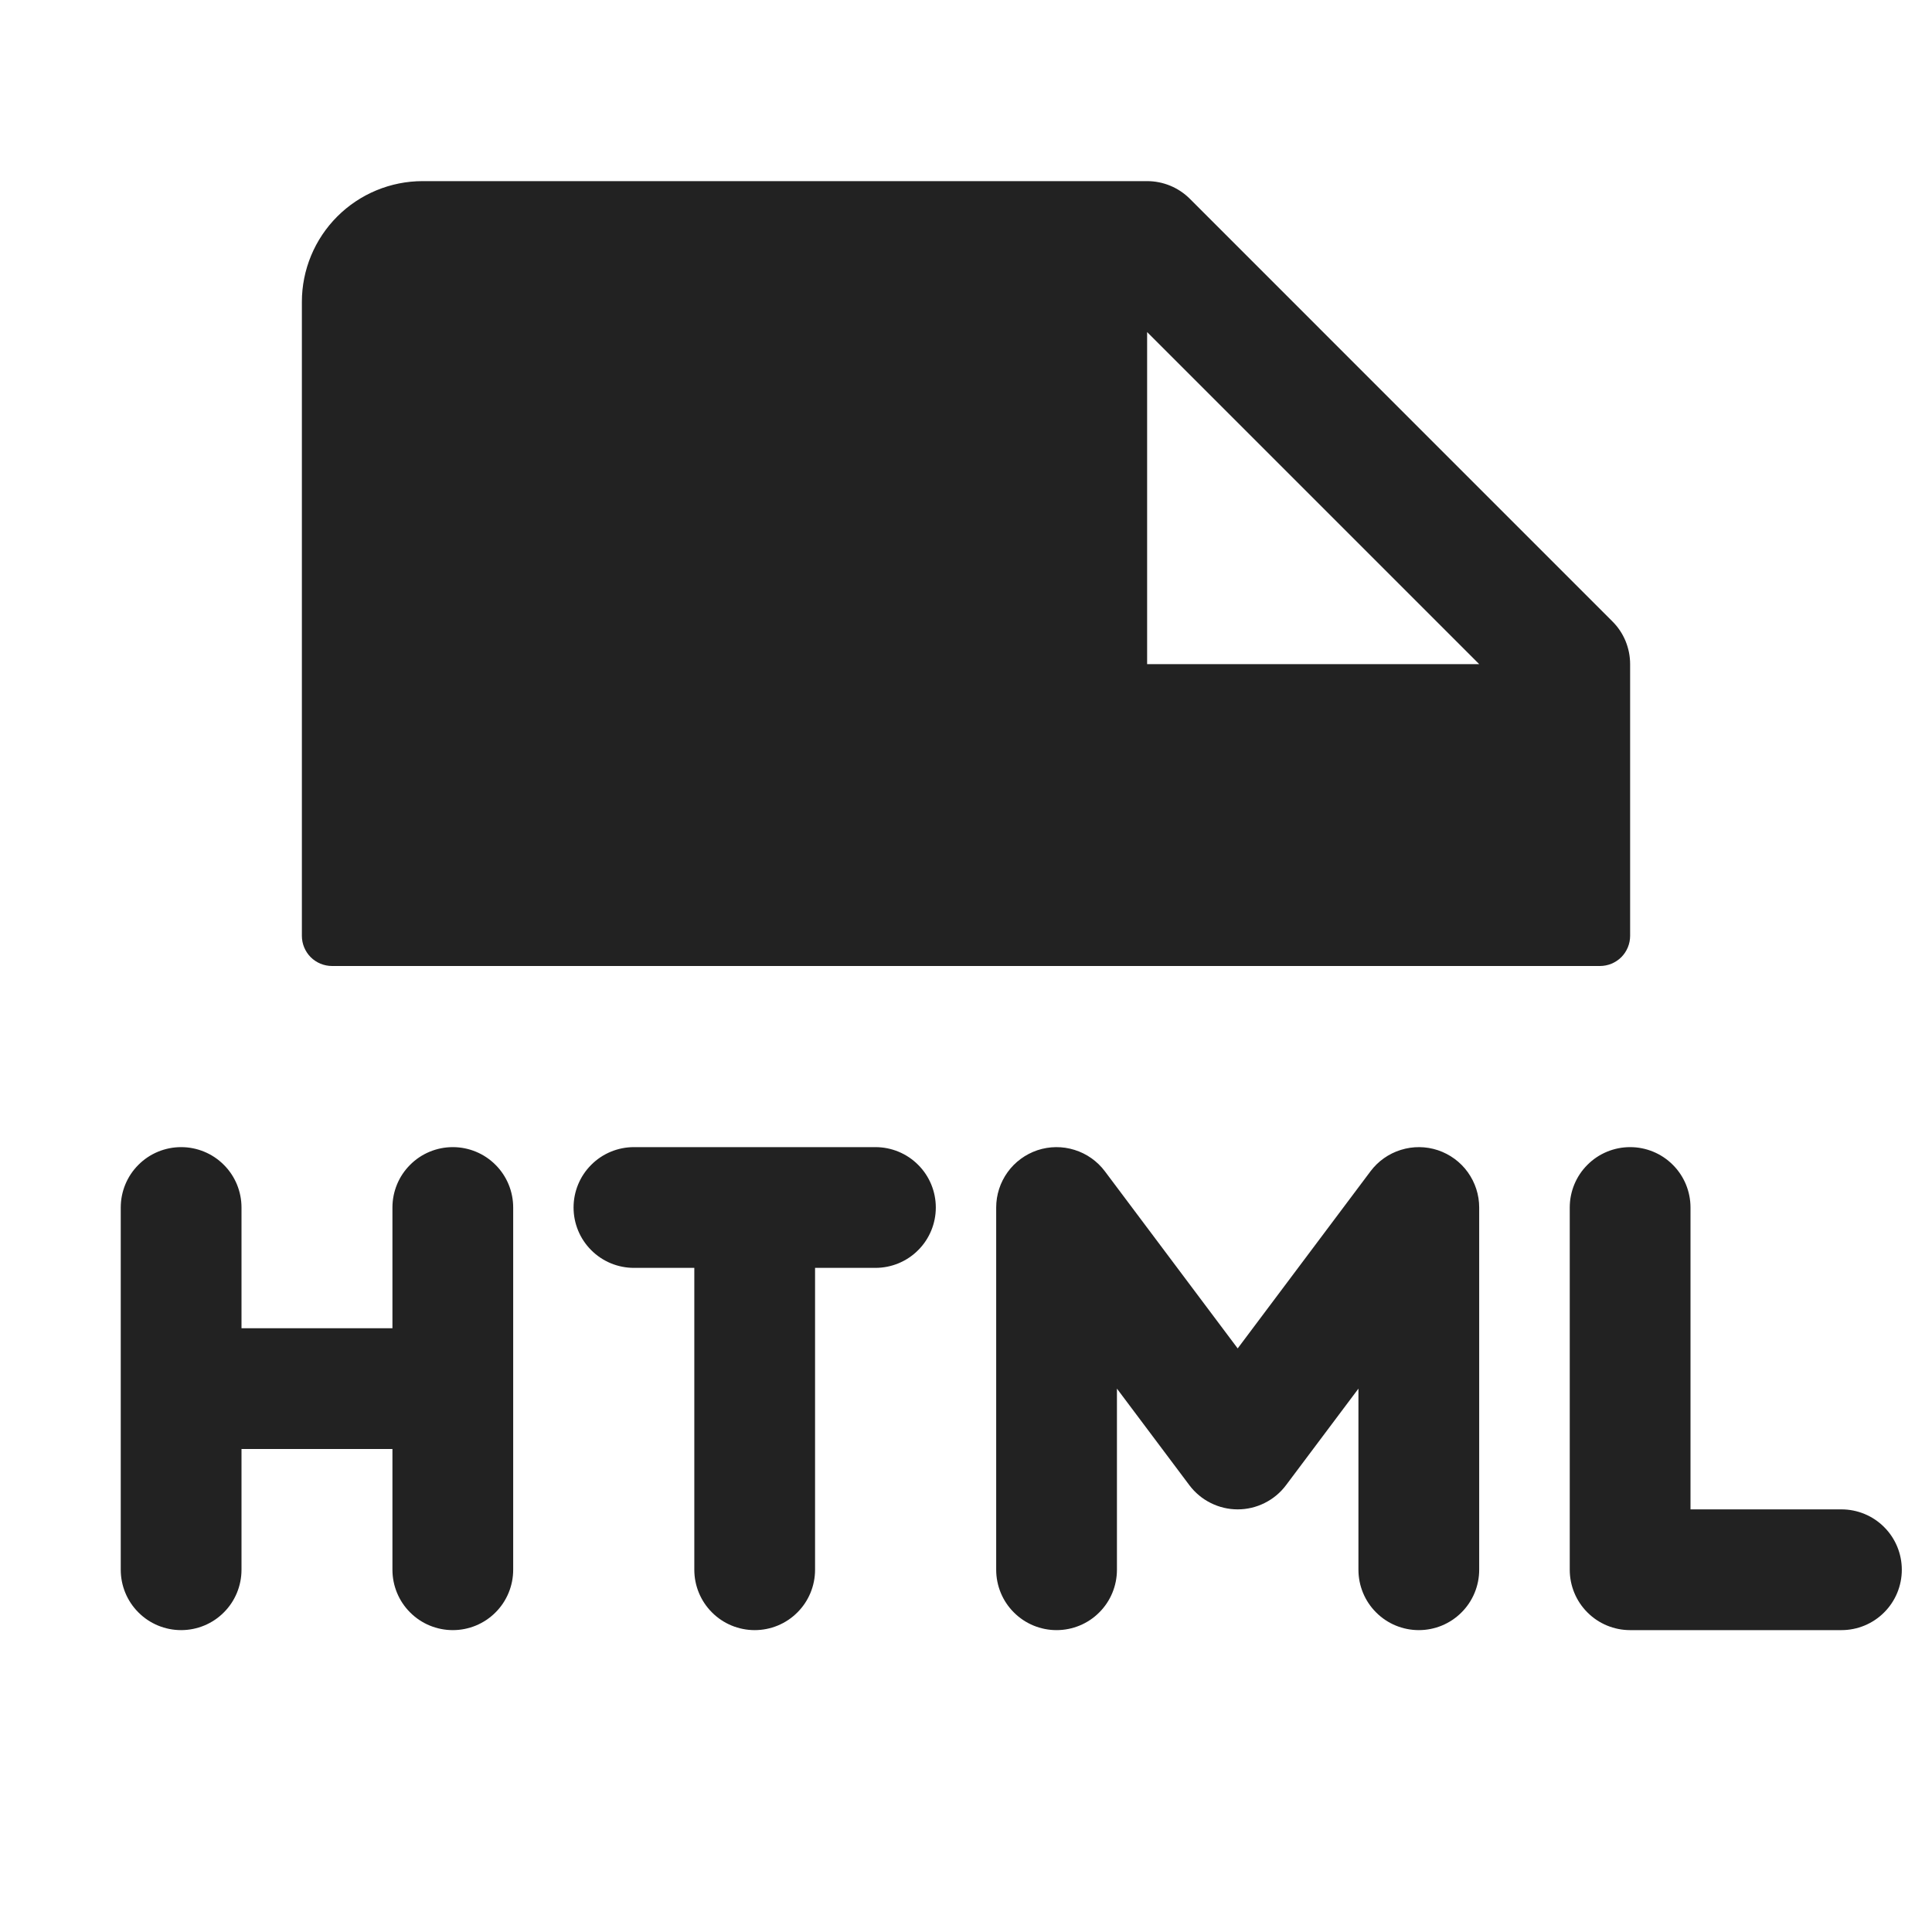 <svg width="32" height="32" viewBox="0 0 32 32" fill="none" xmlns="http://www.w3.org/2000/svg">
<path d="M5.5 16H26.5C26.633 16 26.76 15.947 26.854 15.854C26.947 15.76 27 15.633 27 15.5V11C27 10.869 26.974 10.739 26.924 10.617C26.874 10.496 26.8 10.385 26.707 10.293L19.707 3.292C19.615 3.2 19.504 3.126 19.383 3.076C19.262 3.026 19.131 3 19 3H7C6.47 3 5.961 3.211 5.586 3.586C5.211 3.961 5 4.47 5 5V15.5C5 15.633 5.053 15.76 5.146 15.854C5.24 15.947 5.367 16 5.5 16ZM19 5.5L24.5 11H19V5.5ZM8.5 20V26C8.5 26.265 8.395 26.52 8.207 26.707C8.02 26.895 7.765 27 7.5 27C7.235 27 6.98 26.895 6.793 26.707C6.605 26.52 6.5 26.265 6.5 26V24H4V26C4 26.265 3.895 26.52 3.707 26.707C3.52 26.895 3.265 27 3 27C2.735 27 2.48 26.895 2.293 26.707C2.105 26.52 2 26.265 2 26V20C2 19.735 2.105 19.48 2.293 19.293C2.48 19.105 2.735 19 3 19C3.265 19 3.52 19.105 3.707 19.293C3.895 19.48 4 19.735 4 20V22H6.5V20C6.5 19.735 6.605 19.48 6.793 19.293C6.98 19.105 7.235 19 7.5 19C7.765 19 8.02 19.105 8.207 19.293C8.395 19.48 8.5 19.735 8.5 20ZM15.5 20C15.5 20.265 15.395 20.52 15.207 20.707C15.02 20.895 14.765 21 14.5 21H13.5V26C13.5 26.265 13.395 26.52 13.207 26.707C13.02 26.895 12.765 27 12.5 27C12.235 27 11.98 26.895 11.793 26.707C11.605 26.52 11.5 26.265 11.5 26V21H10.5C10.235 21 9.98 20.895 9.793 20.707C9.605 20.52 9.5 20.265 9.5 20C9.5 19.735 9.605 19.48 9.793 19.293C9.98 19.105 10.235 19 10.5 19H14.5C14.765 19 15.02 19.105 15.207 19.293C15.395 19.48 15.5 19.735 15.5 20ZM24.5 20V26C24.5 26.265 24.395 26.52 24.207 26.707C24.02 26.895 23.765 27 23.5 27C23.235 27 22.98 26.895 22.793 26.707C22.605 26.52 22.5 26.265 22.5 26V23L21.3 24.6C21.207 24.724 21.086 24.825 20.947 24.894C20.808 24.964 20.655 25 20.5 25C20.345 25 20.192 24.964 20.053 24.894C19.914 24.825 19.793 24.724 19.7 24.6L18.5 23V26C18.5 26.265 18.395 26.52 18.207 26.707C18.02 26.895 17.765 27 17.5 27C17.235 27 16.98 26.895 16.793 26.707C16.605 26.52 16.5 26.265 16.5 26V20C16.5 19.79 16.566 19.586 16.689 19.415C16.811 19.245 16.985 19.118 17.184 19.051C17.383 18.985 17.598 18.983 17.798 19.046C17.998 19.108 18.174 19.232 18.3 19.4L20.5 22.334L22.7 19.4C22.826 19.232 23.002 19.108 23.202 19.046C23.402 18.983 23.617 18.985 23.816 19.051C24.015 19.118 24.189 19.245 24.311 19.415C24.434 19.586 24.5 19.79 24.5 20ZM31.5 26C31.5 26.265 31.395 26.52 31.207 26.707C31.02 26.895 30.765 27 30.5 27H27C26.735 27 26.48 26.895 26.293 26.707C26.105 26.52 26 26.265 26 26V20C26 19.735 26.105 19.48 26.293 19.293C26.48 19.105 26.735 19 27 19C27.265 19 27.52 19.105 27.707 19.293C27.895 19.48 28 19.735 28 20V25H30.5C30.765 25 31.02 25.105 31.207 25.293C31.395 25.48 31.5 25.735 31.5 26Z" fill="#222222"/>
</svg>
